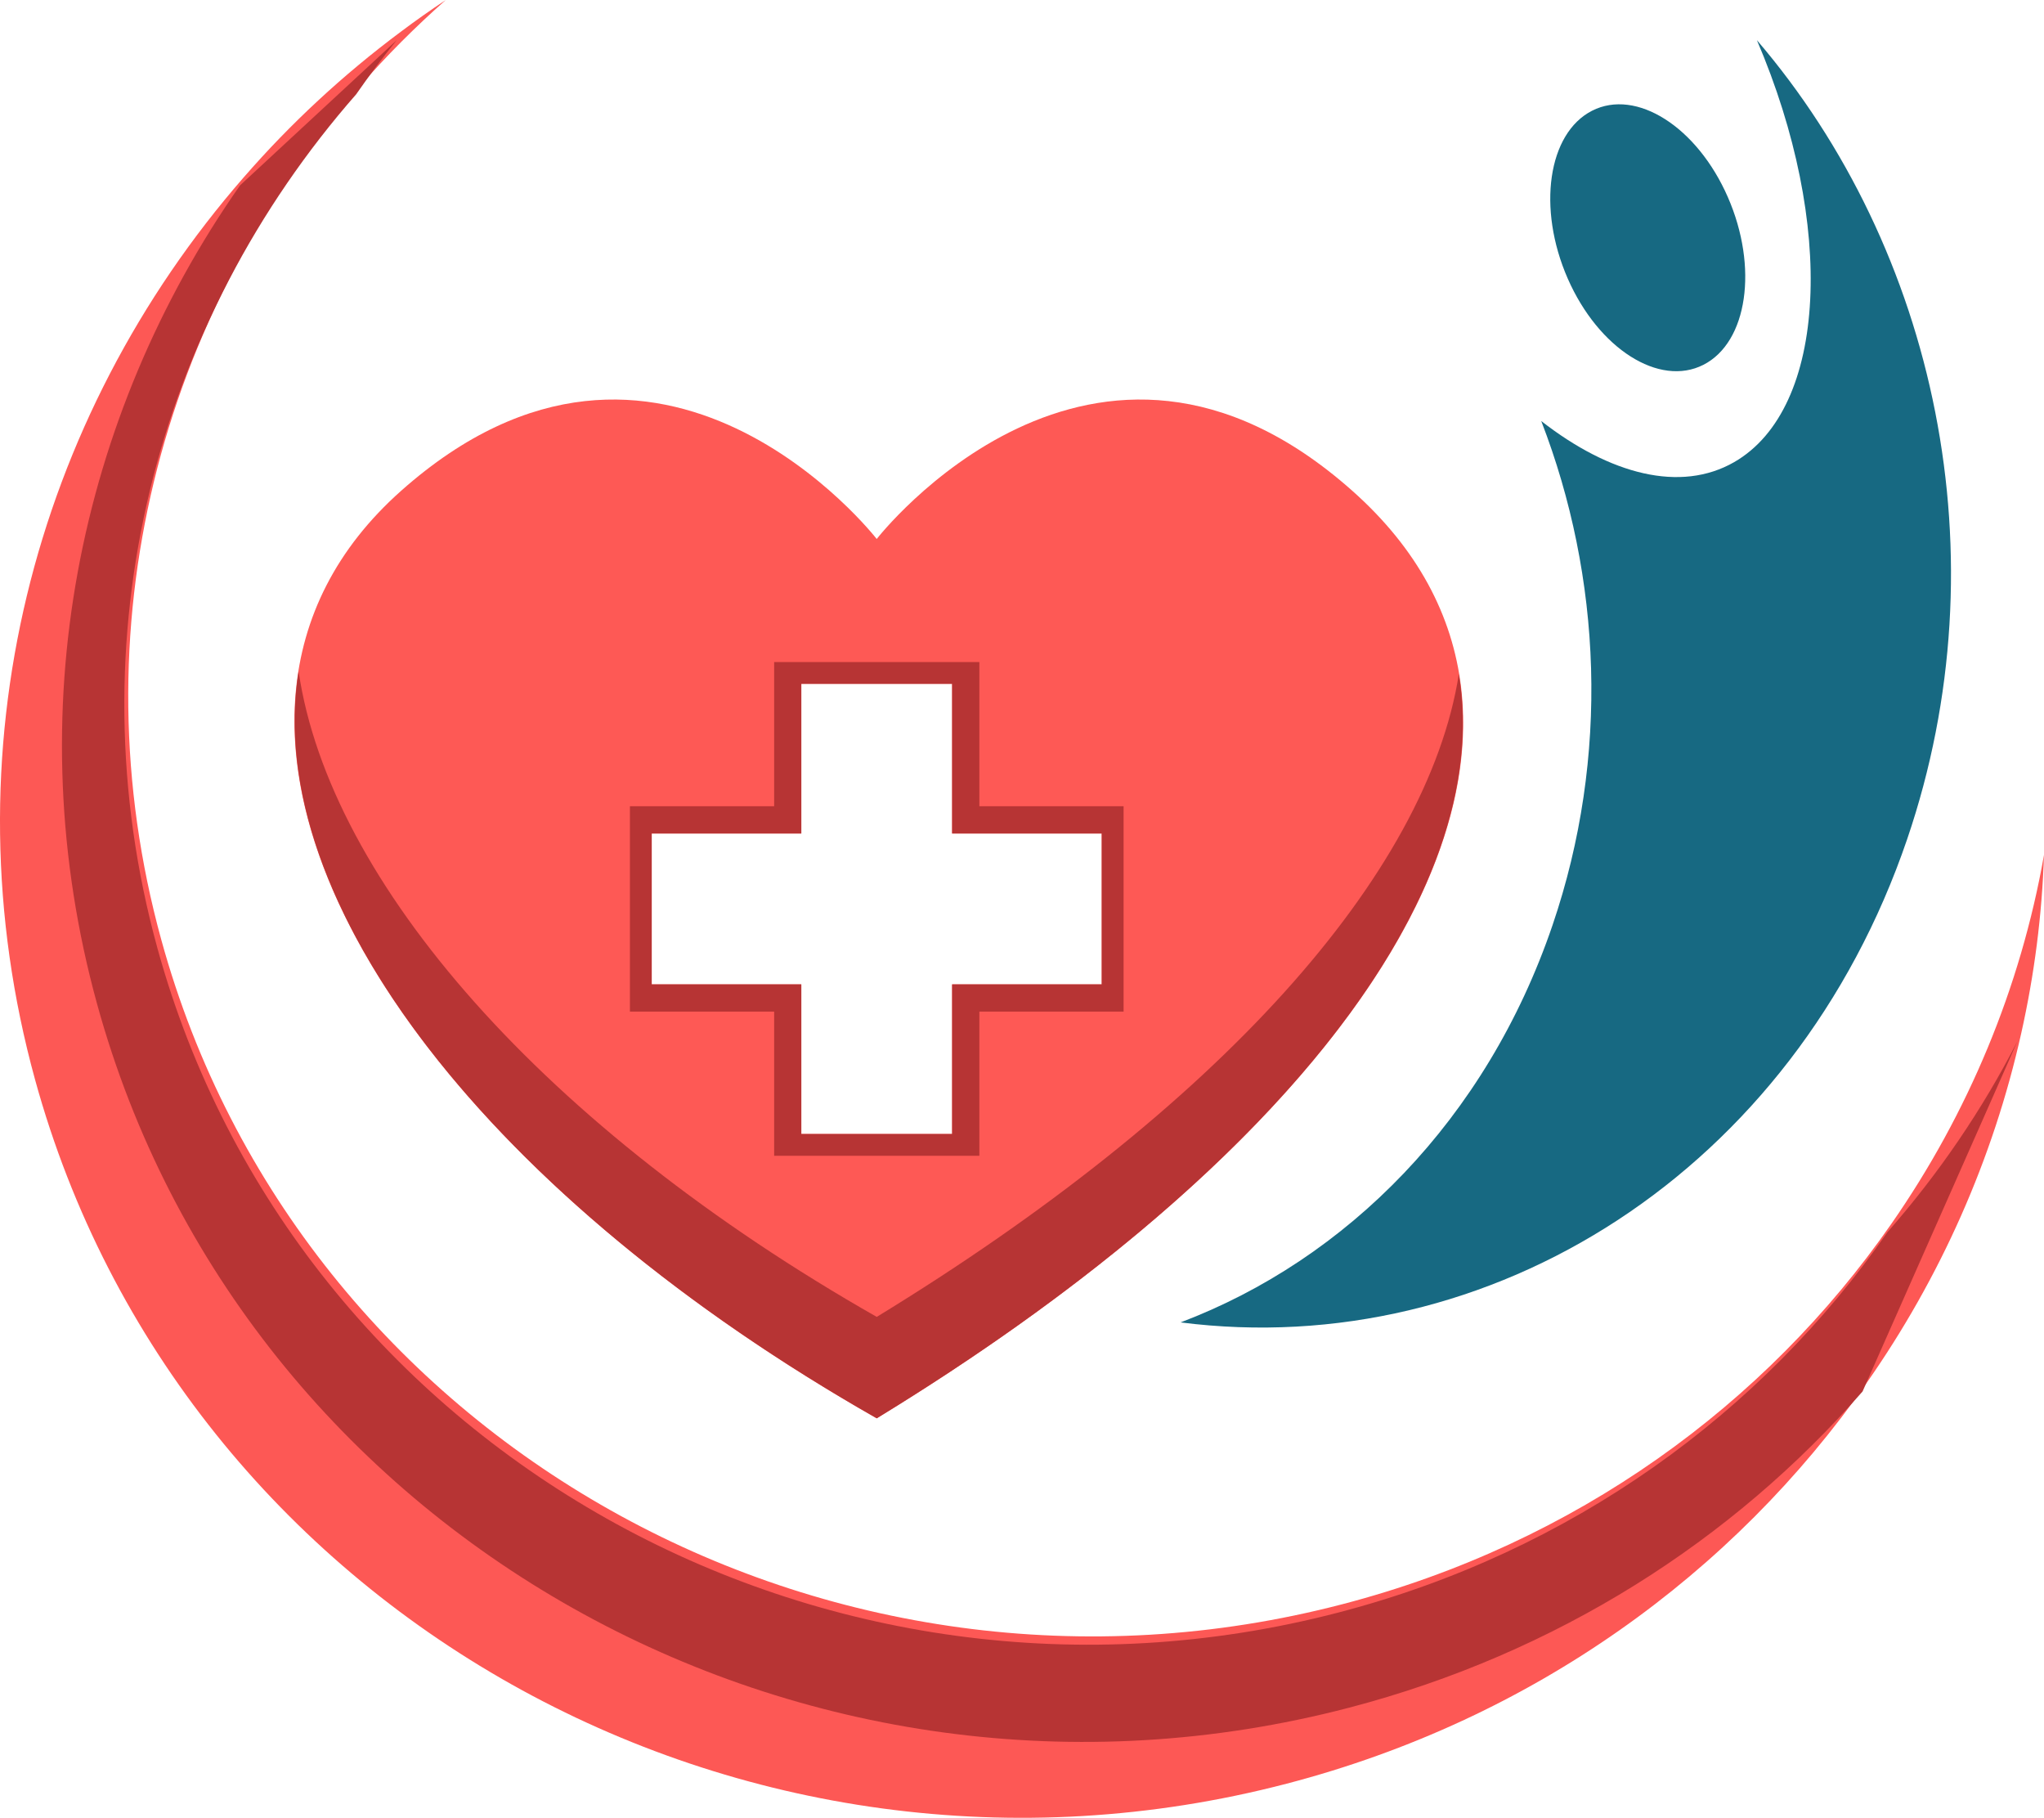 <?xml version="1.0" encoding="utf-8"?>
<!-- Generator: Adobe Illustrator 24.3.0, SVG Export Plug-In . SVG Version: 6.00 Build 0)  -->
<svg version="1.1" id="Layer_7" xmlns="http://www.w3.org/2000/svg" xmlns:xlink="http://www.w3.org/1999/xlink" x="0px" y="0px"
	 viewBox="0 0 235.549 209.429" enable-background="new 0 0 235.549 209.429" xml:space="preserve">
<g>
	<path fill="#FE5955" d="M155.852,56.556c-29.89-26.57-54.82,5.54-54.82,5.54s-24.92-32.11-54.82-5.54
		c-29.89,26.57-2.76,74.09,54.82,106.85C161.362,126.566,185.752,83.126,155.852,56.556z M126.962,113.406h-17.24v17.24h-17.38
		v-17.24h-17.24v-17.38h17.24v-17.24h17.38v17.24h17.24V113.406z"/>
	<path fill-rule="evenodd" clip-rule="evenodd" fill="#FD5855" d="M235.549,98.494c-0.228,6.957-1.116,13.827-2.618,20.521
		c-3.233,14.495-9.329,28.199-17.842,40.34c-15.321,21.892-38.46,38.741-66.799,46.137C85.462,221.885,20.876,185.586,4.045,124.401
		c-10.41-37.809-0.141-76.269,24.07-104.003c5.35-6.149,11.394-11.763,18.053-16.726C47.863,2.398,49.594,1.177,51.368,0
		c-3.514,3.101-6.817,6.413-9.874,9.909C18.522,36.096,8.745,72.5,18.592,108.289c15.883,57.733,76.831,92.003,136.128,76.524
		c26.864-7.001,48.782-23.016,63.233-43.809C226.799,128.301,232.852,113.806,235.549,98.494z"/>
</g>
<g>
	<path fill-rule="evenodd" clip-rule="evenodd" fill="#B73434" d="M45.717,4.628c-1.634,2.029-3.198,4.111-4.673,6.237
		c-22.972,26.187-32.749,62.591-22.902,98.38c15.883,57.733,76.831,92.003,136.128,76.524c26.864-7.001,48.782-23.016,63.233-43.809
		c5.903-6.72,10.937-14.108,14.978-21.988l-17.842,40.34c-14.952,17.139-35.218,30.176-59.209,36.439
		c-62.828,16.392-127.414-19.906-144.245-81.092C1.943,82.074,9.006,47.98,27.664,21.354L45.717,4.628z"/>
	<path fill="#B73434" d="M101.036,151.719c-38.259-21.766-63.049-50.045-66.625-74.369c-4.258,26.486,22.046,60.691,66.625,86.053
		c46.225-28.229,71.312-60.325,67.081-85.745C164.474,100.804,140.421,127.667,101.036,151.719z"/>
	<path fill="#B73434" d="M112.862,92.886v-16.61h-23.65v16.61h-16.62v23.66h16.62v16.61h23.65v-16.61h16.62v-23.66H112.862z
		 M126.962,113.406h-17.24v17.24h-17.38v-17.24h-17.24v-17.38h17.24v-17.24h17.38v17.24h17.24V113.406z"/>
</g>
<g>
	<path fill="#176982" d="M178.909,106.598c6.635-19.477,5.648-40.136-1.297-58.092c7.934,6.186,16.069,8.279,22.235,4.733
		c10.771-6.195,11.707-27.382,2.617-48.611c20.624,24.062,28.399,59.516,17.323,92.029c-13.037,38.27-48.027,60.253-83.738,55.696
		C155.198,145.095,171.282,128.988,178.909,106.598z"/>
	<path fill="#176982" d="M180.663,32.089c3.543,8.083,10.544,12.533,15.638,9.939c5.094-2.594,6.351-11.25,2.808-19.333
		c-3.543-8.083-10.544-12.533-15.638-9.939C178.377,15.349,177.12,24.005,180.663,32.089z"/>
</g>
</svg>

